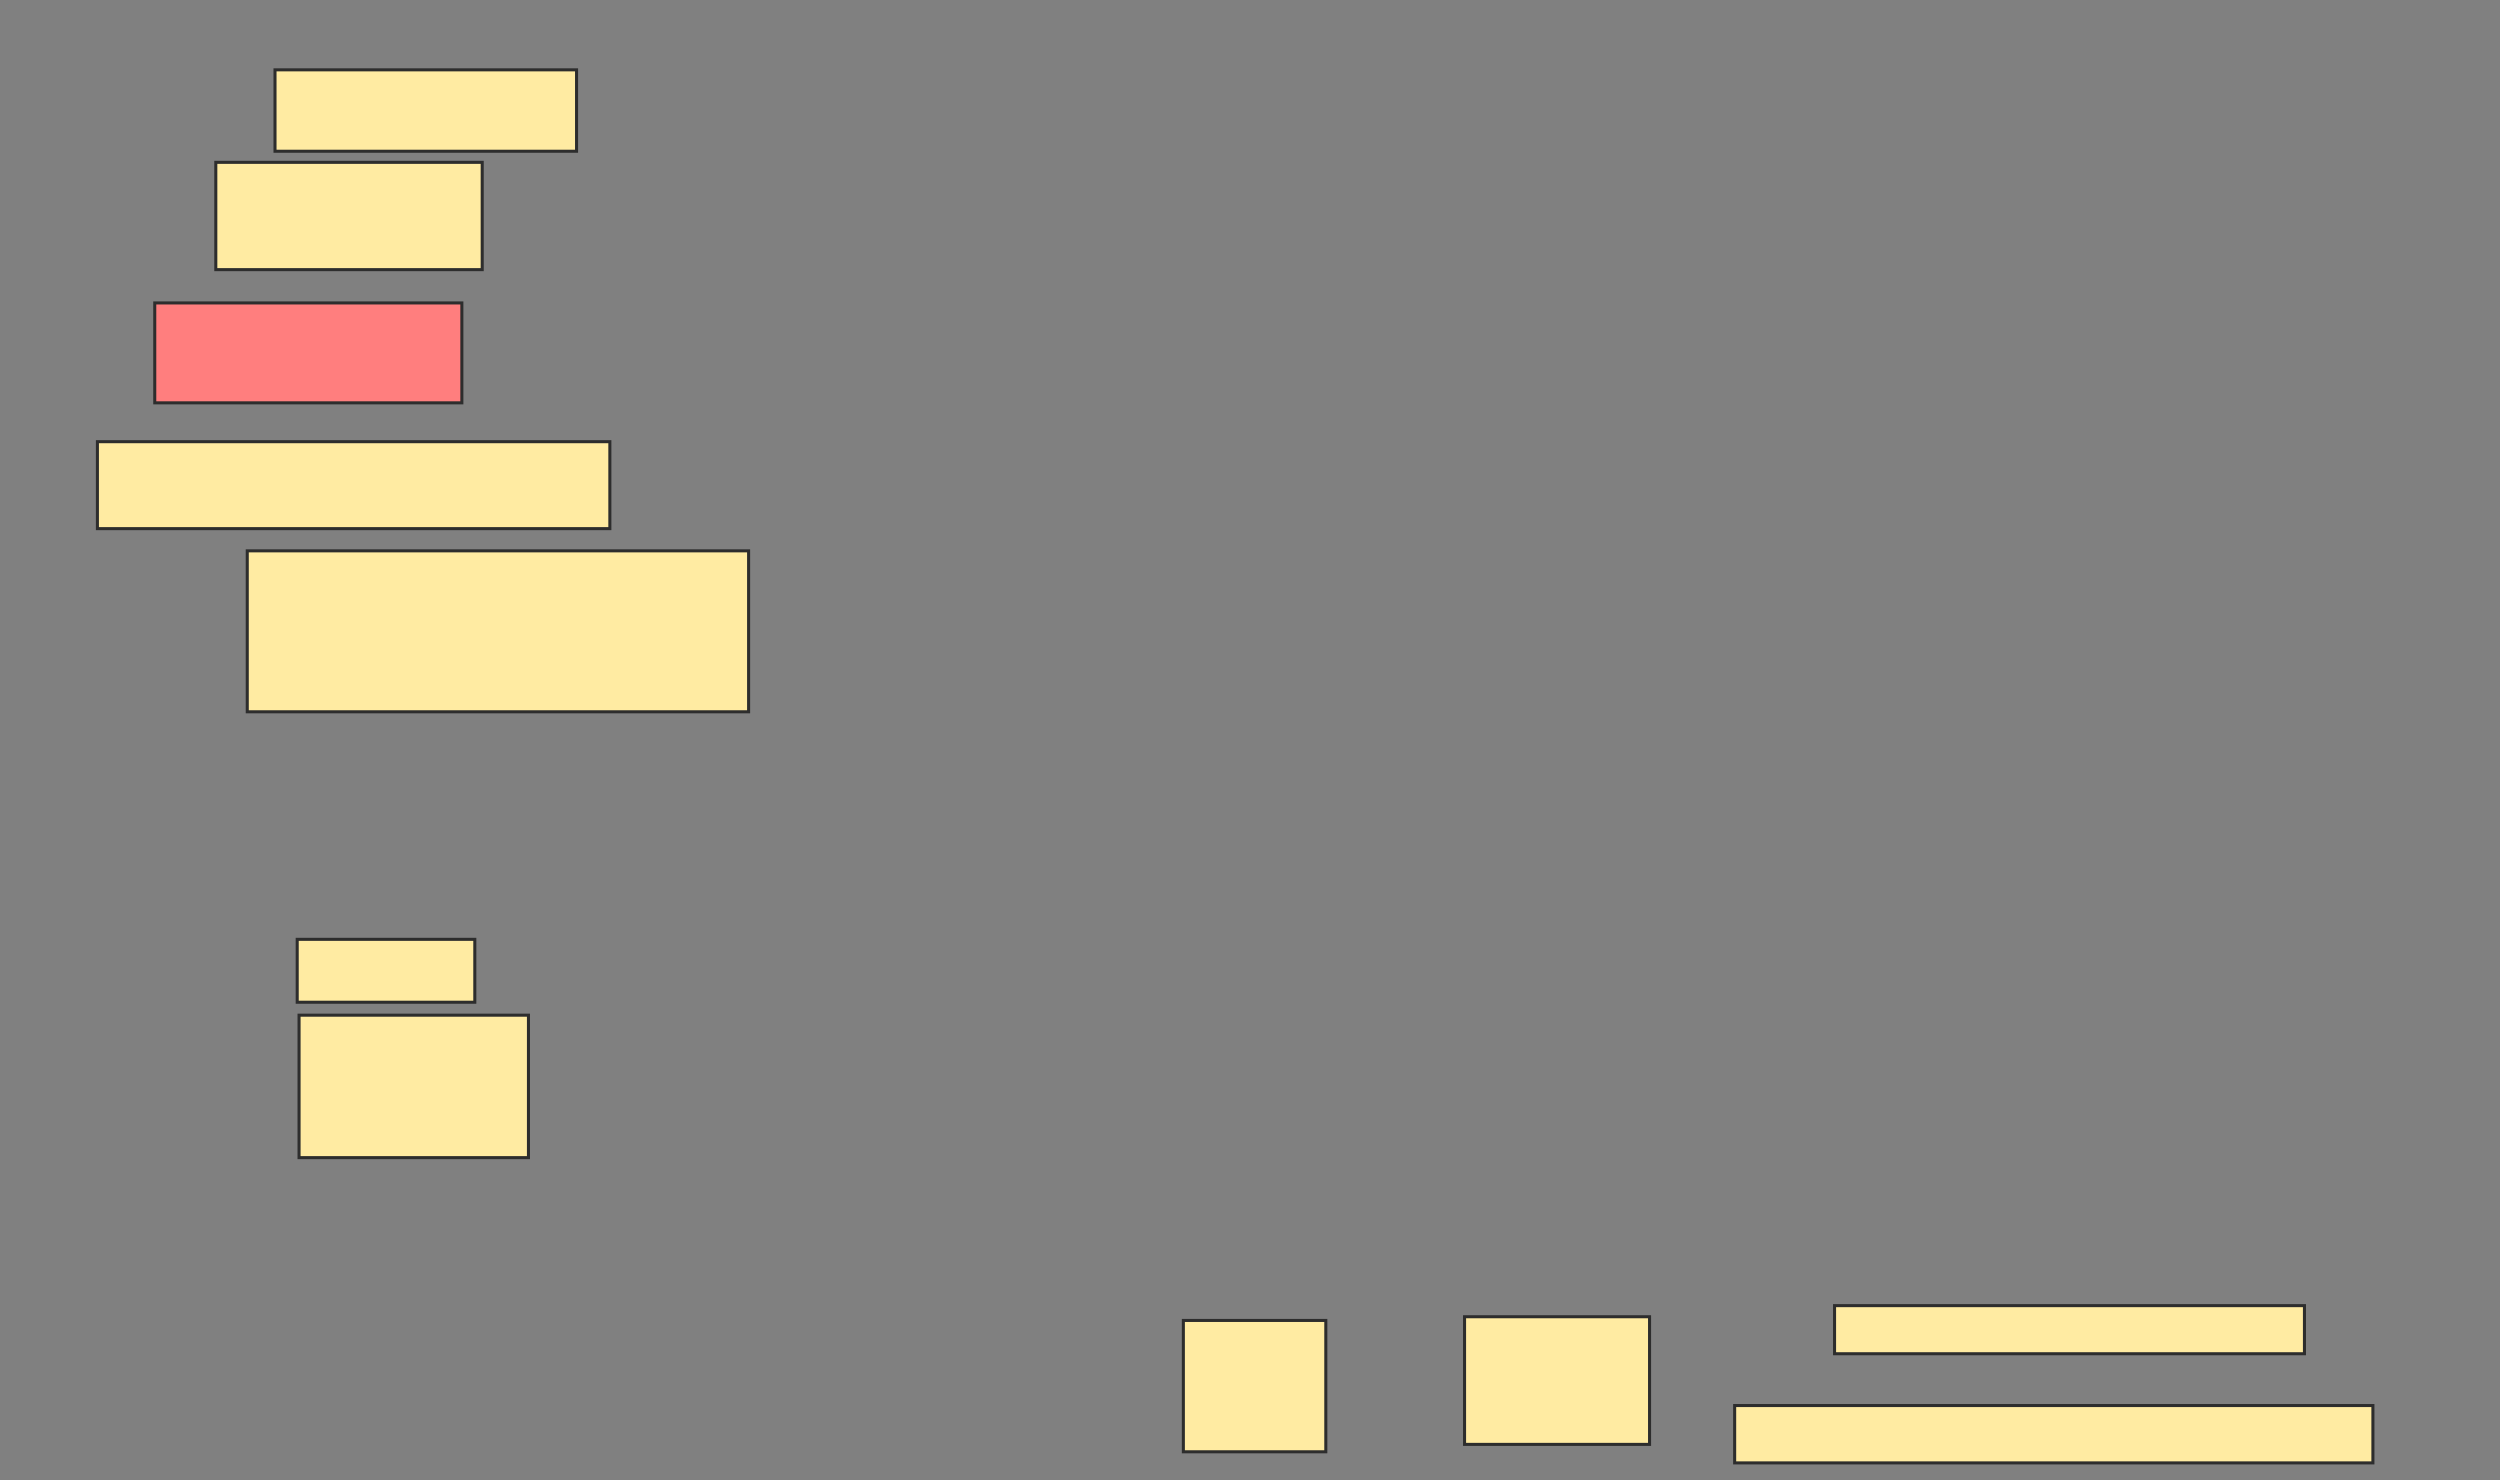 <svg xmlns="http://www.w3.org/2000/svg" width="819" height="485">
 <rect width="100%" height="100%" fill="#808080" stroke="none"/>
 <!-- Created with Image Occlusion Enhanced -->
 <g>
  <title>Labels</title>
 </g>
 <g>
  <title>Masks</title>
  <rect id="68efaafe10fe4985a92d9bdd154666fb-ao-1" height="26.667" width="98.788" y="22.879" x="90.091" stroke="#2D2D2D" fill="#FFEBA2"/>
  <rect id="68efaafe10fe4985a92d9bdd154666fb-ao-2" height="35.152" width="87.273" y="53.182" x="70.697" stroke="#2D2D2D" fill="#FFEBA2"/>
  <rect id="68efaafe10fe4985a92d9bdd154666fb-ao-3" height="32.727" width="100.606" y="99.242" x="50.697" stroke="#2D2D2D" fill="#FF7E7E" class="qshape"/>
  <rect id="68efaafe10fe4985a92d9bdd154666fb-ao-4" height="28.485" width="167.879" y="144.697" x="31.909" stroke="#2D2D2D" fill="#FFEBA2"/>
  <rect id="68efaafe10fe4985a92d9bdd154666fb-ao-5" height="52.727" width="164.242" y="180.455" x="81" stroke="#2D2D2D" fill="#FFEBA2"/>
  <rect stroke="#2D2D2D" id="68efaafe10fe4985a92d9bdd154666fb-ao-6" height="20.606" width="58.182" y="307.727" x="97.364" fill="#FFEBA2"/>
  <rect id="68efaafe10fe4985a92d9bdd154666fb-ao-7" height="46.667" width="75.152" y="332.576" x="97.97" stroke-linecap="null" stroke-linejoin="null" stroke-dasharray="null" stroke="#2D2D2D" fill="#FFEBA2"/>
  <rect id="68efaafe10fe4985a92d9bdd154666fb-ao-8" height="43.03" width="46.667" y="432.576" x="387.667" stroke-linecap="null" stroke-linejoin="null" stroke-dasharray="null" stroke="#2D2D2D" fill="#FFEBA2"/>
  <rect id="68efaafe10fe4985a92d9bdd154666fb-ao-9" height="41.818" width="60.606" y="431.364" x="479.788" stroke-linecap="null" stroke-linejoin="null" stroke-dasharray="null" stroke="#2D2D2D" fill="#FFEBA2"/>
  <rect id="68efaafe10fe4985a92d9bdd154666fb-ao-10" height="18.788" width="209.091" y="460.455" x="568.273" stroke-linecap="null" stroke-linejoin="null" stroke-dasharray="null" stroke="#2D2D2D" fill="#FFEBA2"/>
  <rect id="68efaafe10fe4985a92d9bdd154666fb-ao-11" height="15.758" width="153.939" y="427.727" x="601" stroke-linecap="null" stroke-linejoin="null" stroke-dasharray="null" stroke="#2D2D2D" fill="#FFEBA2"/>
 </g>
</svg>